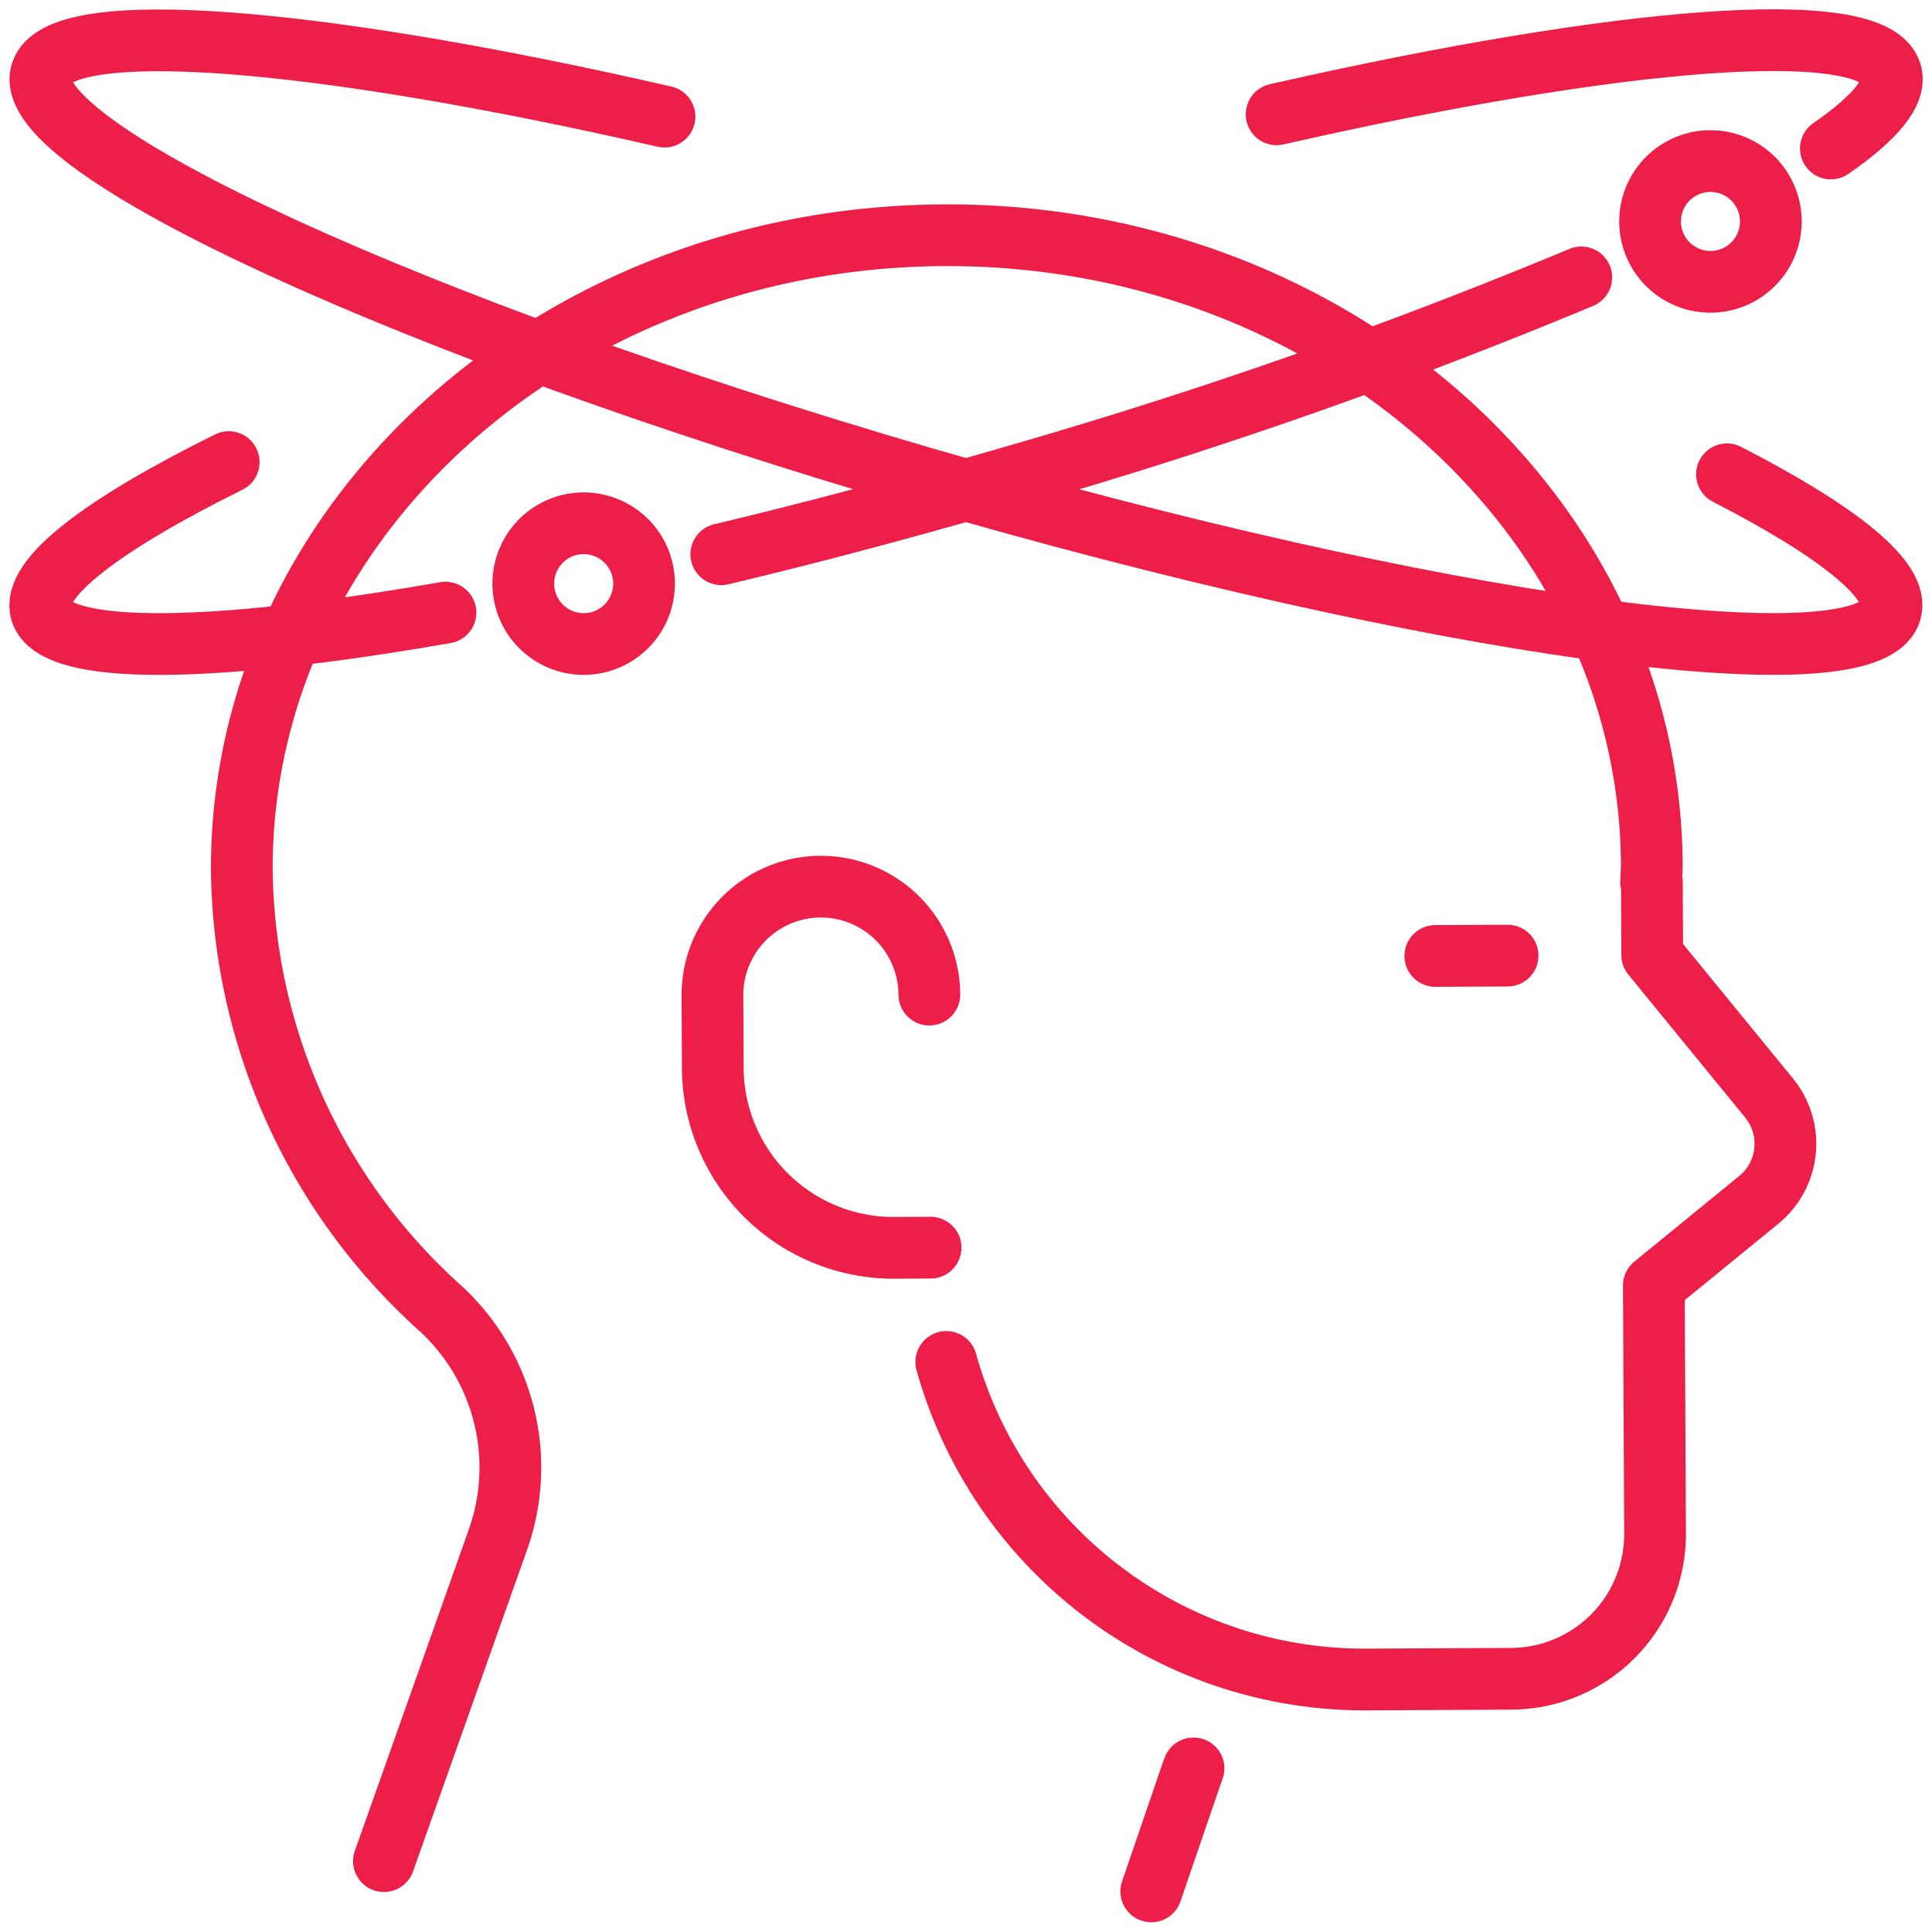 <svg id="Icon_-_Balance" data-name="Icon - Balance" xmlns="http://www.w3.org/2000/svg" xmlns:xlink="http://www.w3.org/1999/xlink" width="62.597" height="62.586" viewBox="0 0 62.597 62.586">
  <defs>
    <clipPath id="clip-path">
      <rect id="Rectangle_37" data-name="Rectangle 37" width="62.597" height="62.586" fill="none" stroke="#ed1f48" stroke-width="2"/>
    </clipPath>
  </defs>
  <g id="Group_76" data-name="Group 76" clip-path="url(#clip-path)">
    <path id="Path_305" data-name="Path 305" d="M124.78,169.608l3.69-10.407a7,7,0,0,0-1.839-7.484,19.376,19.376,0,0,1-6.456-14.177c-.056-11.321,10.126-20.549,22.741-20.611S165.8,126,165.858,137.317c0,.2-.016.39-.021.586h.024l.012,2.348,3.784,4.631a2.343,2.343,0,0,1-.332,3.3l-3.4,2.777.039,8.032A4.685,4.685,0,0,1,161.3,163.7l-4.685.023A14.063,14.063,0,0,1,143,153.434" transform="translate(-112.34 -109.307)" fill="none" stroke="#ed1f48" stroke-linecap="round" stroke-linejoin="round" stroke-width="2"/>
    <path id="Path_306" data-name="Path 306" d="M361.089,444.152a3.514,3.514,0,1,0-7.028.034l.011,2.343a5.857,5.857,0,0,0,5.886,5.828l1.171-.006" transform="translate(-330.978 -411.927)" fill="none" stroke="#ed1f48" stroke-linecap="round" stroke-linejoin="round" stroke-width="2"/>
    <line id="Line_27" data-name="Line 27" x1="2.343" y2="0.011" transform="translate(46.504 30.962)" fill="none" stroke="#ed1f48" stroke-linecap="round" stroke-linejoin="round" stroke-width="2"/>
    <path id="Path_307" data-name="Path 307" d="M572.163,882.845l1.322-3.857q.023-.065.048-.129" transform="translate(-534.862 -821.563)" fill="none" stroke="#ed1f48" stroke-linecap="round" stroke-linejoin="round" stroke-width="2"/>
    <path id="Path_308" data-name="Path 308" d="M358.47,146.826c2.947-.7,6.089-1.539,9.31-2.477a168.479,168.479,0,0,0,18.554-6.493" transform="translate(-335.1 -128.868)" fill="none" stroke="#ed1f48" stroke-linecap="round" stroke-linejoin="round" stroke-width="2"/>
    <path id="Path_309" data-name="Path 309" d="M26.106,229.655c-4.107,2.034-6.4,3.781-6.076,4.85.456,1.434,5.568,1.343,13.1.026" transform="translate(-18.696 -214.683)" fill="none" stroke="#ed1f48" stroke-linecap="round" stroke-linejoin="round" stroke-width="2"/>
    <path id="Path_310" data-name="Path 310" d="M634.469,22.4c11.135-2.53,19.31-3.194,19.9-1.356.2.626-.509,1.473-1.943,2.464" transform="translate(-593.106 -18.696)" fill="none" stroke="#ed1f48" stroke-linecap="round" stroke-linejoin="round" stroke-width="2"/>
    <path id="Path_311" data-name="Path 311" d="M40.291,22.532c-11.279-2.584-19.608-3.28-20.189-1.425-.761,2.428,12.034,8.306,28.579,13.129S79.254,41,80.015,38.573c.314-1-1.681-2.592-5.3-4.453" transform="translate(-18.761 -18.753)" fill="none" stroke="#ed1f48" stroke-linecap="round" stroke-linejoin="round" stroke-width="2"/>
    <path id="Path_312" data-name="Path 312" d="M823.982,82.011a1.956,1.956,0,1,1-1.956-1.956,1.956,1.956,0,0,1,1.956,1.956" transform="translate(-766.607 -74.836)" fill="none" stroke="#ed1f48" stroke-width="2"/>
    <path id="Path_313" data-name="Path 313" d="M263.981,262.011a1.956,1.956,0,1,1-1.956-1.956,1.956,1.956,0,0,1,1.956,1.956" transform="translate(-243.114 -243.101)" fill="none" stroke="#ed1f48" stroke-width="2"/>
  </g>
</svg>
